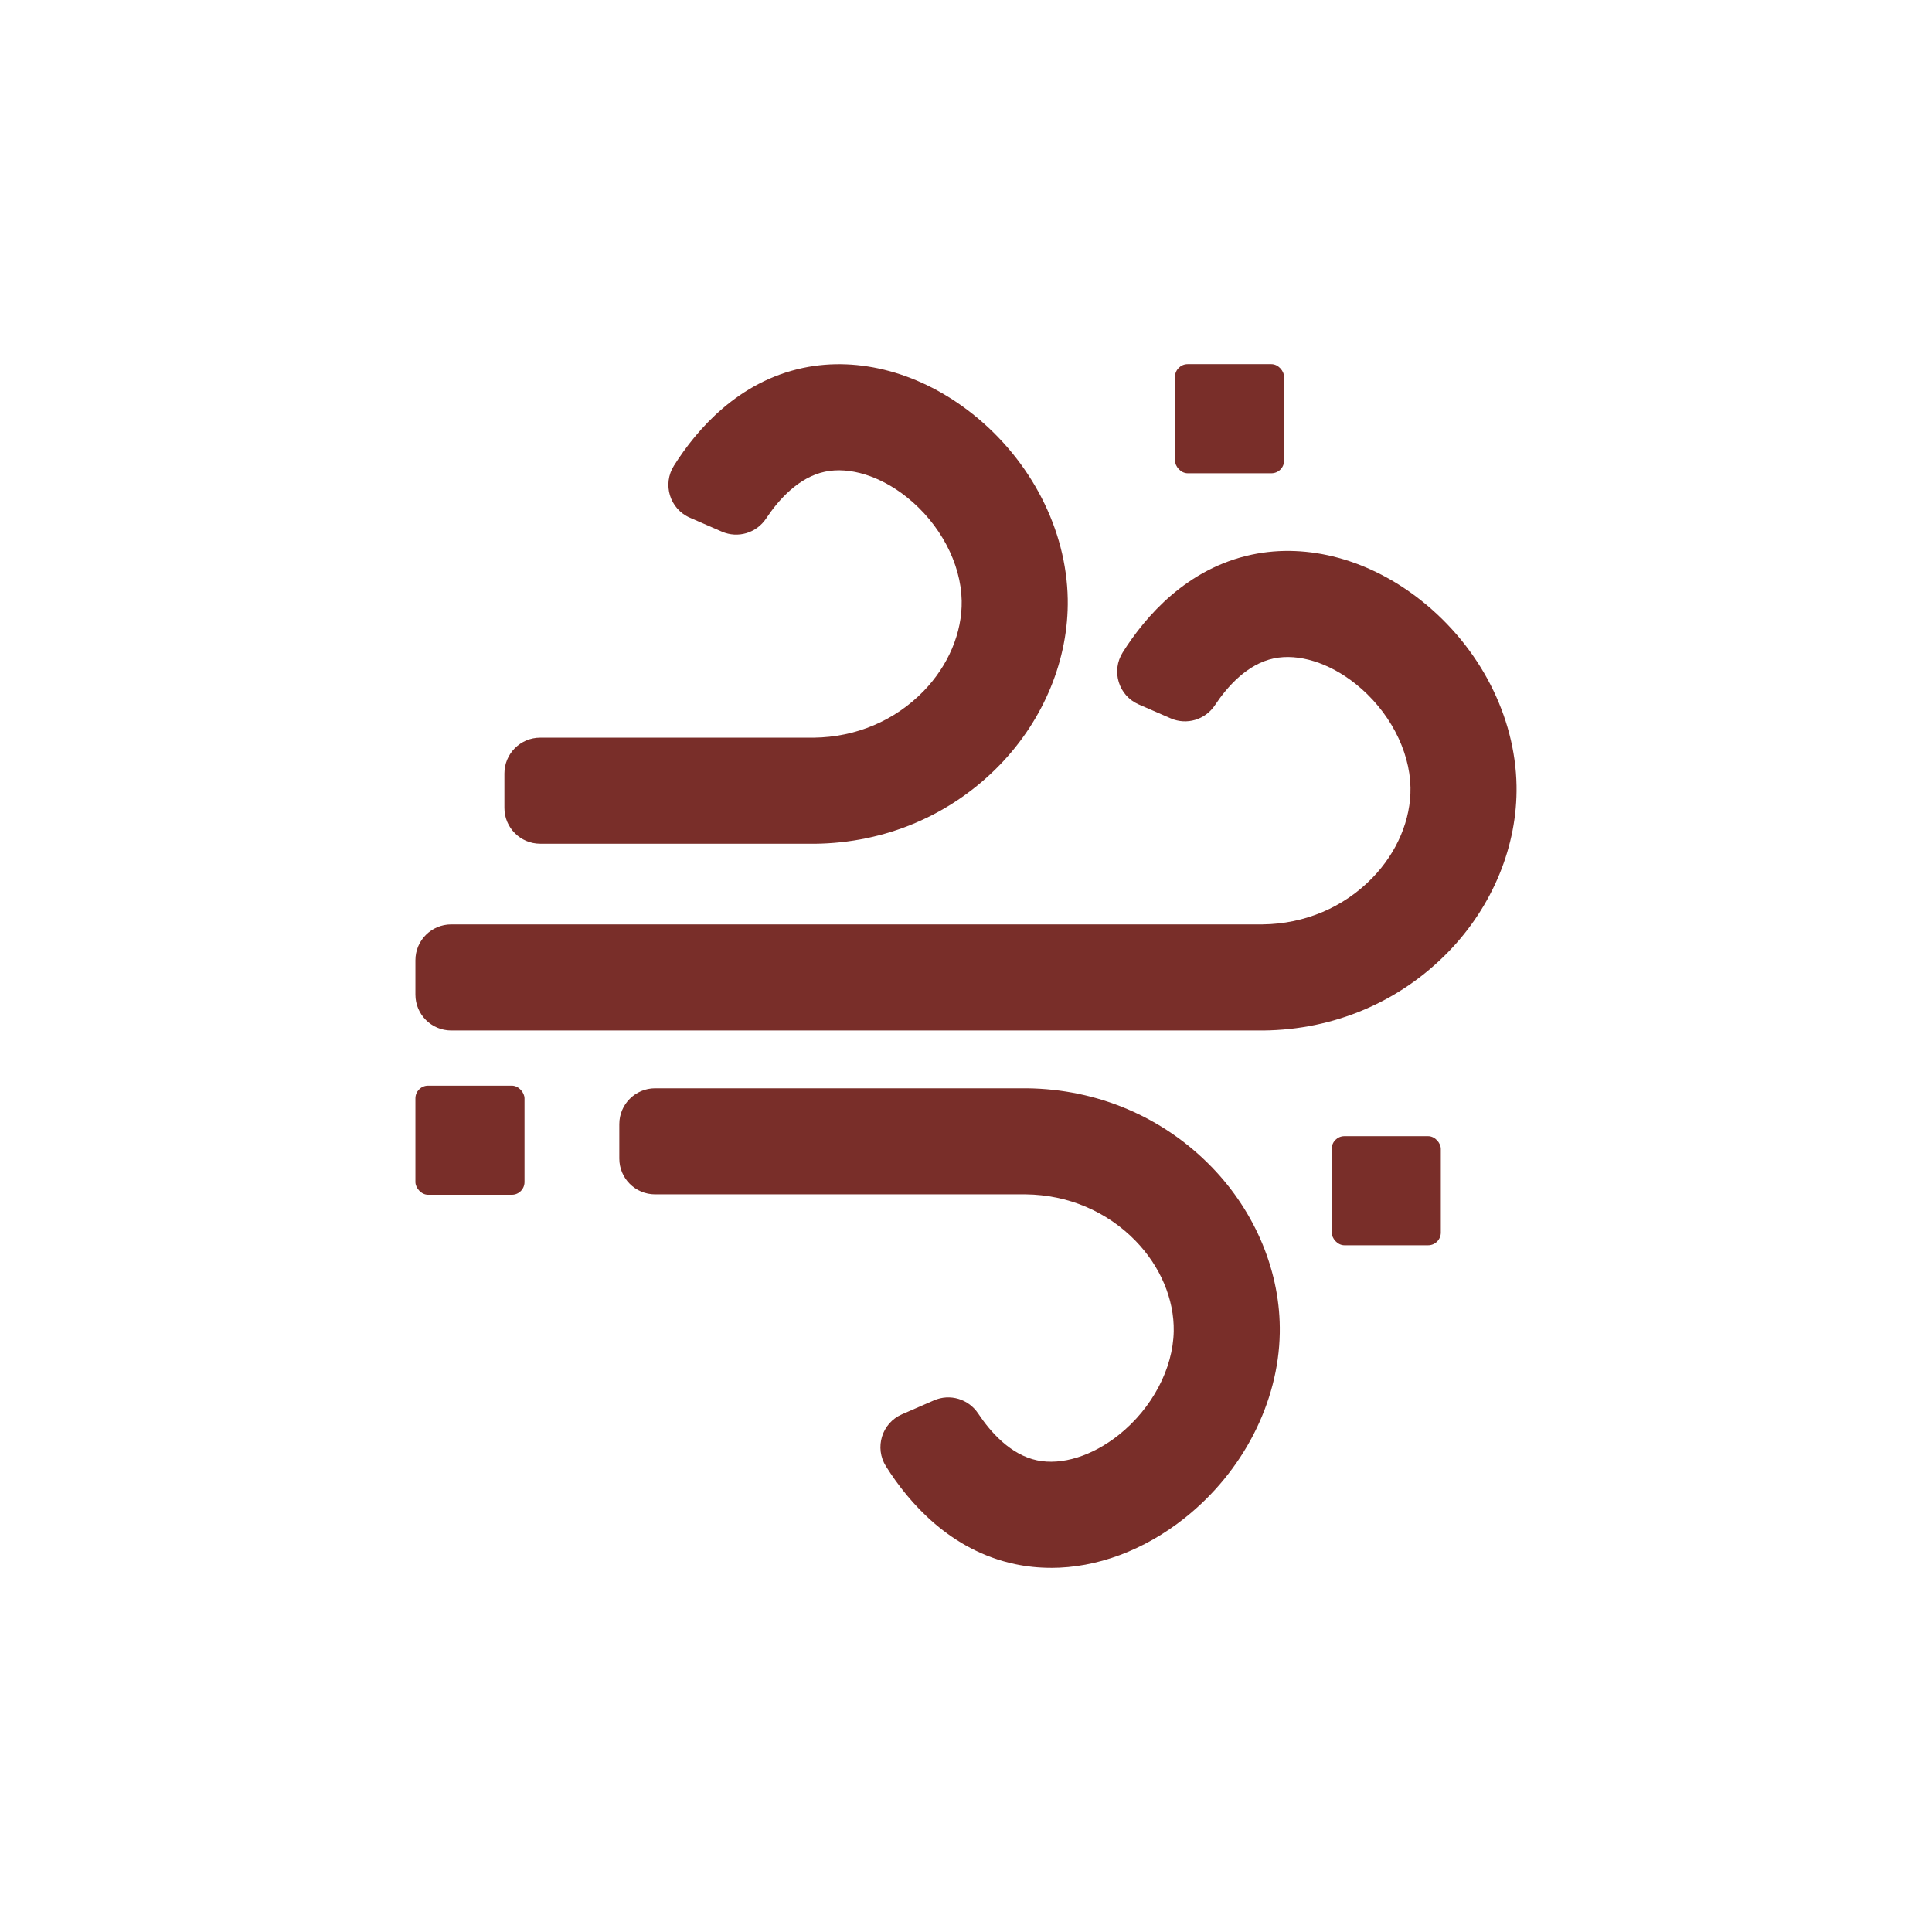 <?xml version="1.0" encoding="UTF-8"?>
<svg id="Layer_1" data-name="Layer 1" xmlns="http://www.w3.org/2000/svg" viewBox="0 0 1080 1080">
  <defs>
    <style>
      .cls-1 {
        fill: #792e29;
        stroke-width: 0px;
      }
    </style>
  </defs>
  <path class="cls-1" d="M706.12,576.04H252.24c-11.06,0-20.02-8.96-20.02-20.02v-19.25c0-11.06,8.96-20.02,20.02-20.02h453.57c23.52-.27,45.29-9.49,61.31-25.97,13.89-14.29,21.67-32.72,21.35-50.58-.38-20.95-12.14-43.14-30.69-57.92-14.83-11.82-31.92-17.13-45.7-14.23-14.83,3.12-26,15.73-32.93,26.17-5.39,8.12-15.78,11.24-24.71,7.35l-17.91-7.8c-11.28-4.91-15.47-18.7-8.91-29.1,12.83-20.34,36.02-47.02,72.24-54.65,31.36-6.61,65.93,2.83,94.86,25.88,32.51,25.9,52.34,64.49,53.03,103.23.6,33.55-13.29,67.44-38.12,92.98-27.16,27.94-63.87,43.54-103.37,43.93h-.15Z"/>
  <path class="cls-1" d="M455.24,471.65h-153.25c-11.06,0-20.02-8.96-20.02-20.02v-19.25c0-11.06,8.96-20.02,20.02-20.02h152.94c23.51-.27,45.29-9.49,61.31-25.97,13.89-14.28,21.67-32.72,21.35-50.57-.38-20.95-12.14-43.14-30.69-57.92-14.83-11.81-31.91-17.13-45.7-14.23-14.83,3.12-26,15.73-32.93,26.17-5.39,8.12-15.78,11.24-24.72,7.35l-17.9-7.8c-11.27-4.91-15.47-18.7-8.9-29.1,12.83-20.34,36.02-47.02,72.24-54.64,31.35-6.59,65.92,2.83,94.85,25.88,32.51,25.9,52.34,64.49,53.03,103.24.6,33.55-13.29,67.44-38.12,92.97-27.16,27.94-63.87,43.54-103.37,43.93h-.15Z"/>
  <g>
    <path class="cls-1" d="M587.53,876.43c-6.76,0-13.45-.68-20.01-2.06-36.23-7.63-59.41-34.3-72.24-54.65-6.56-10.4-2.37-24.19,8.91-29.1l17.91-7.8c8.93-3.89,19.32-.77,24.71,7.35,6.93,10.44,18.09,23.05,32.93,26.17,13.78,2.9,30.87-2.42,45.69-14.23,18.56-14.78,30.32-36.98,30.69-57.92.32-17.85-7.46-36.29-21.35-50.57-16.03-16.48-37.8-25.7-61.32-25.97h-207.23c-11.06,0-20.02-8.96-20.02-20.02v-19.25c0-11.06,8.96-20.02,20.02-20.02h207.69c39.5.4,76.21,16,103.37,43.94,24.83,25.54,38.72,59.42,38.12,92.98-.7,38.74-20.52,77.34-53.04,103.23-22.88,18.22-49.29,27.94-74.84,27.94Z"/>
    <rect class="cls-1" x="232.22" y="606.89" width="60.99" height="60.99" rx="7.09" ry="7.09"/>
  </g>
  <rect class="cls-1" x="656.83" y="203.57" width="60.99" height="60.99" rx="7.09" ry="7.09"/>
  <rect class="cls-1" x="744.44" y="635.13" width="60.99" height="60.99" rx="7.09" ry="7.09"/>
</svg>